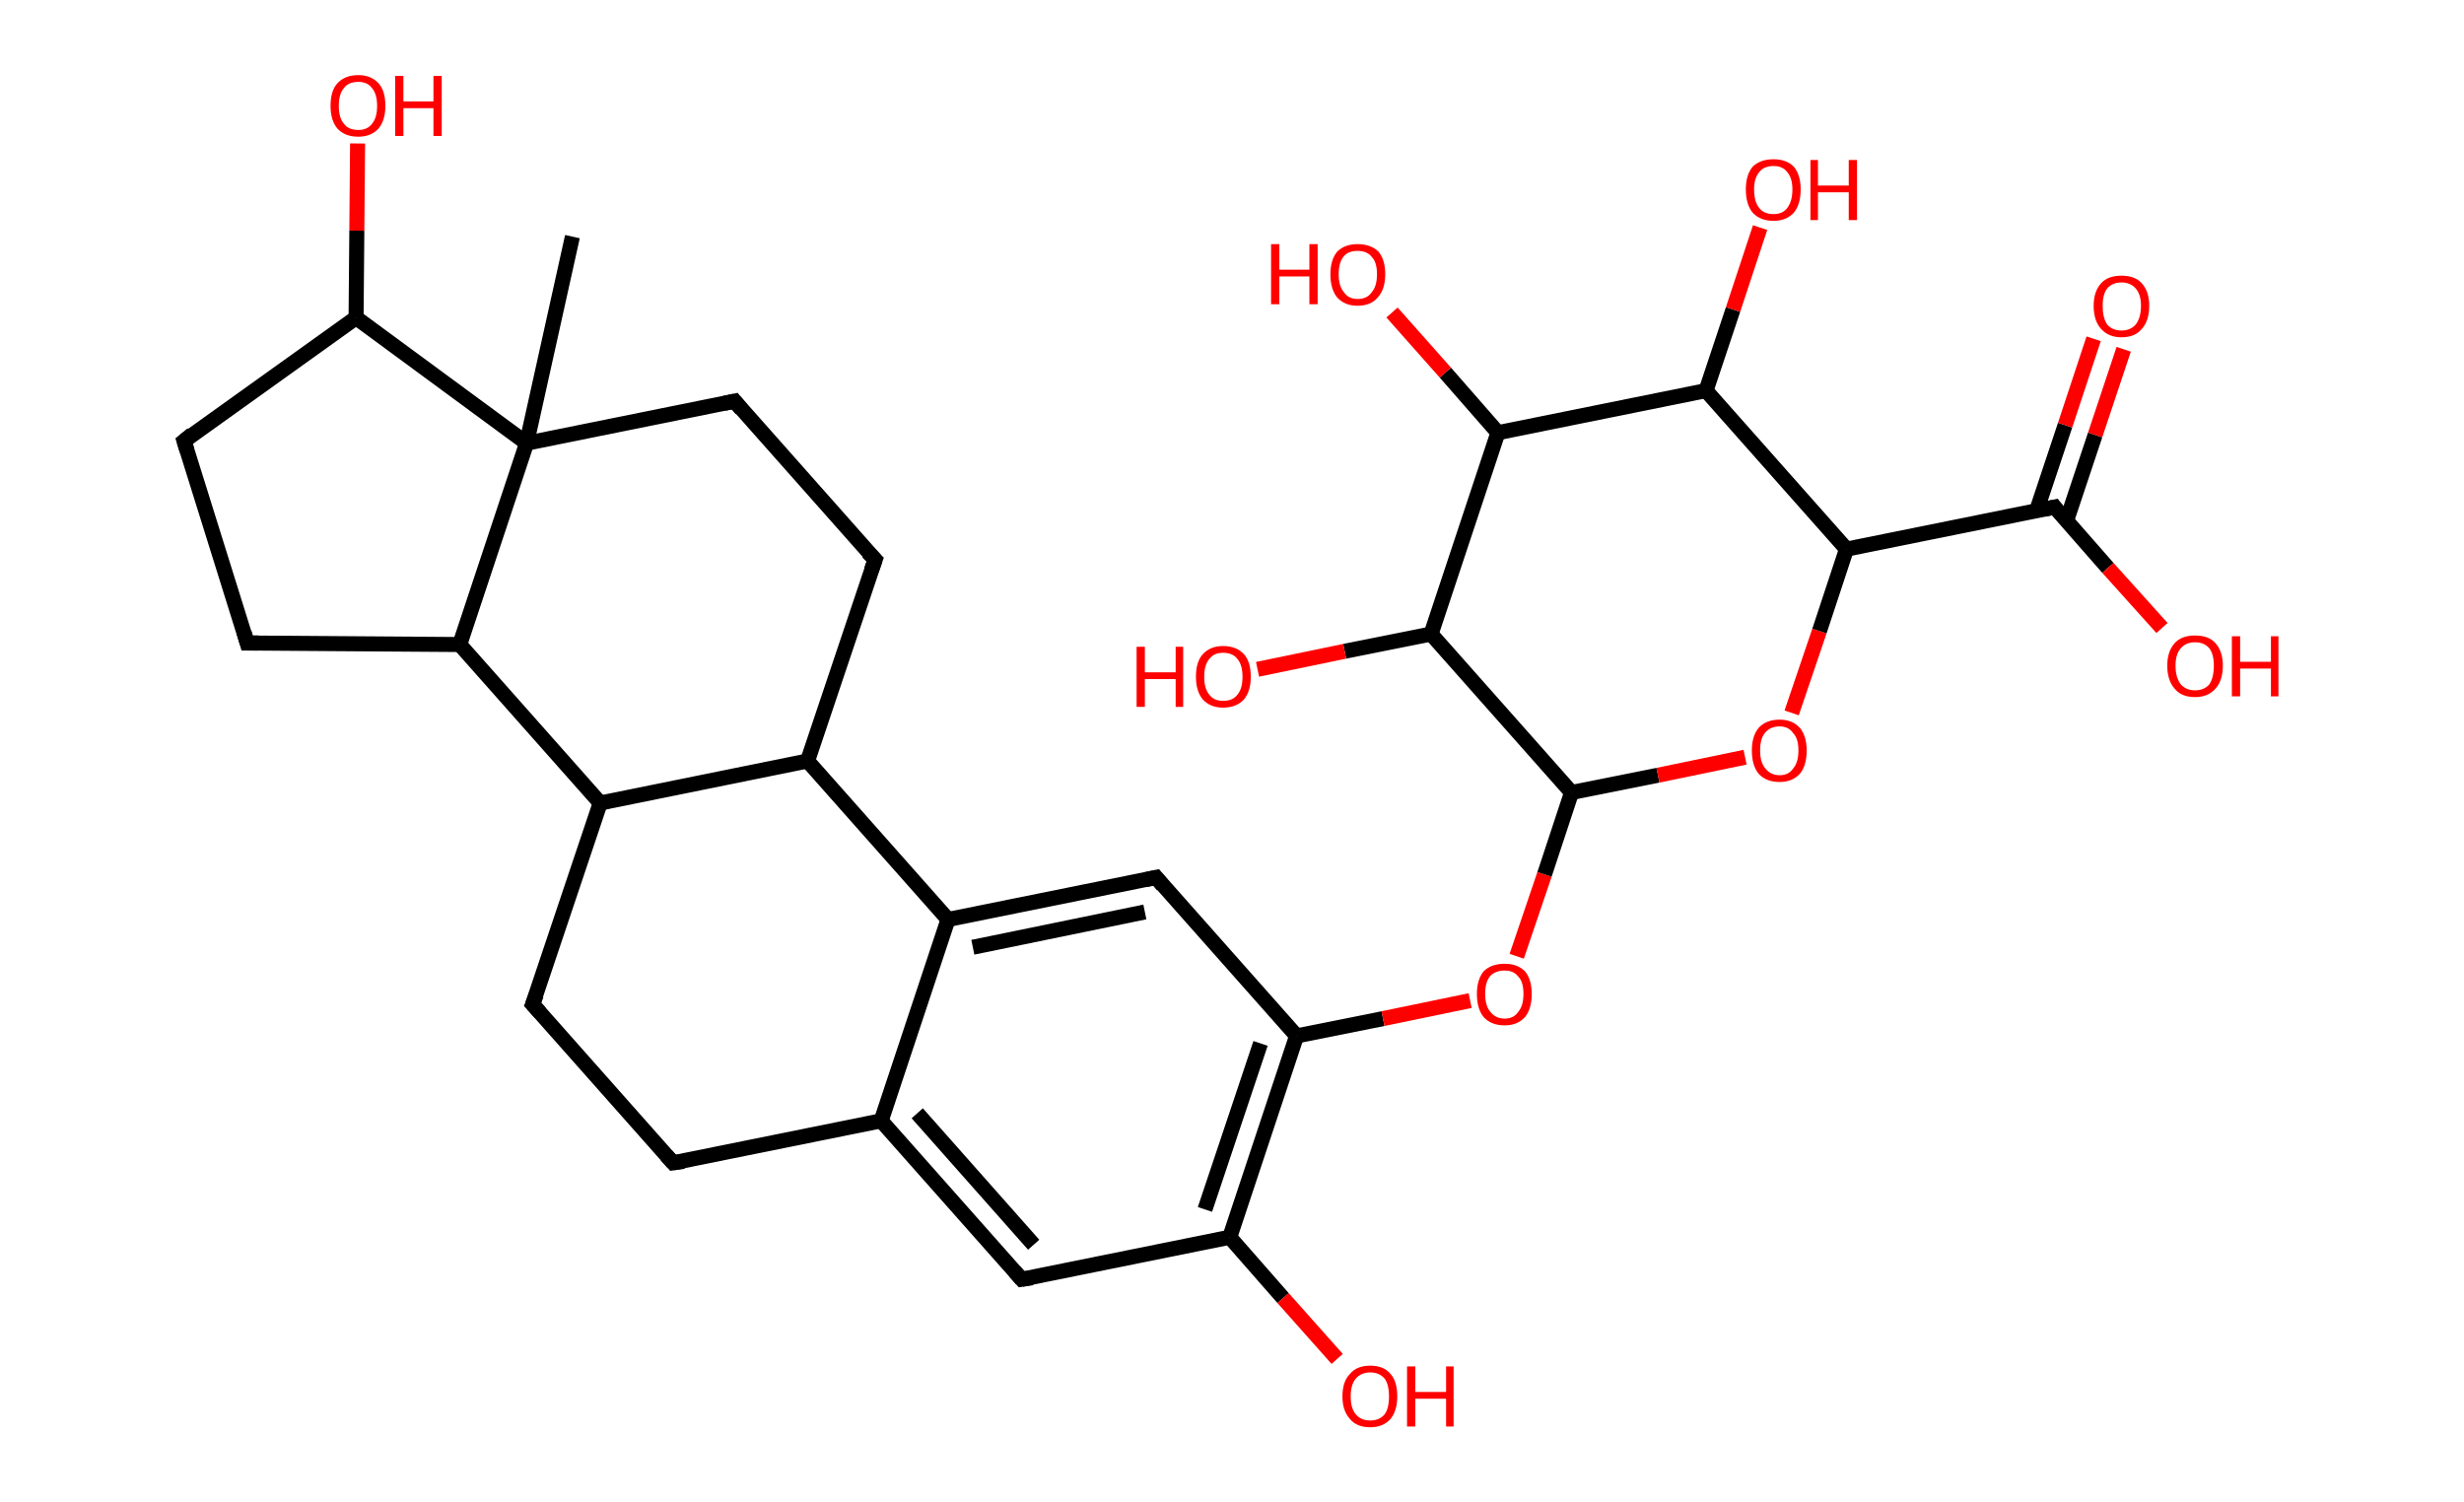 <?xml version='1.0' encoding='ASCII' standalone='yes'?>
<svg xmlns="http://www.w3.org/2000/svg" xmlns:rdkit="http://www.rdkit.org/xml" xmlns:xlink="http://www.w3.org/1999/xlink" version="1.1" baseProfile="full" xml:space="preserve" width="328px" height="200px" viewBox="0 0 328 200">
<!-- END OF HEADER -->
<rect style="opacity:1.0;fill:#FFFFFF;stroke:none" width="328.0" height="200.0" x="0.0" y="0.0"> </rect>
<path class="bond-0 atom-0 atom-1" d="M 76.2,31.5 L 70.1,59.0" style="fill:none;fill-rule:evenodd;stroke:#000000;stroke-width:2.0px;stroke-linecap:butt;stroke-linejoin:miter;stroke-opacity:1"/>
<path class="bond-1 atom-1 atom-2" d="M 70.1,59.0 L 97.8,53.4" style="fill:none;fill-rule:evenodd;stroke:#000000;stroke-width:2.0px;stroke-linecap:butt;stroke-linejoin:miter;stroke-opacity:1"/>
<path class="bond-2 atom-2 atom-3" d="M 97.8,53.4 L 116.5,74.5" style="fill:none;fill-rule:evenodd;stroke:#000000;stroke-width:2.0px;stroke-linecap:butt;stroke-linejoin:miter;stroke-opacity:1"/>
<path class="bond-3 atom-3 atom-4" d="M 116.5,74.5 L 107.5,101.3" style="fill:none;fill-rule:evenodd;stroke:#000000;stroke-width:2.0px;stroke-linecap:butt;stroke-linejoin:miter;stroke-opacity:1"/>
<path class="bond-4 atom-4 atom-5" d="M 107.5,101.3 L 126.2,122.4" style="fill:none;fill-rule:evenodd;stroke:#000000;stroke-width:2.0px;stroke-linecap:butt;stroke-linejoin:miter;stroke-opacity:1"/>
<path class="bond-5 atom-5 atom-6" d="M 126.2,122.4 L 153.9,116.8" style="fill:none;fill-rule:evenodd;stroke:#000000;stroke-width:2.0px;stroke-linecap:butt;stroke-linejoin:miter;stroke-opacity:1"/>
<path class="bond-5 atom-5 atom-6" d="M 129.5,126.1 L 152.4,121.4" style="fill:none;fill-rule:evenodd;stroke:#000000;stroke-width:2.0px;stroke-linecap:butt;stroke-linejoin:miter;stroke-opacity:1"/>
<path class="bond-6 atom-6 atom-7" d="M 153.9,116.8 L 172.6,137.9" style="fill:none;fill-rule:evenodd;stroke:#000000;stroke-width:2.0px;stroke-linecap:butt;stroke-linejoin:miter;stroke-opacity:1"/>
<path class="bond-7 atom-7 atom-8" d="M 172.6,137.9 L 184.1,135.6" style="fill:none;fill-rule:evenodd;stroke:#000000;stroke-width:2.0px;stroke-linecap:butt;stroke-linejoin:miter;stroke-opacity:1"/>
<path class="bond-7 atom-7 atom-8" d="M 184.1,135.6 L 195.7,133.2" style="fill:none;fill-rule:evenodd;stroke:#FF0000;stroke-width:2.0px;stroke-linecap:butt;stroke-linejoin:miter;stroke-opacity:1"/>
<path class="bond-8 atom-8 atom-9" d="M 201.9,127.3 L 205.6,116.4" style="fill:none;fill-rule:evenodd;stroke:#FF0000;stroke-width:2.0px;stroke-linecap:butt;stroke-linejoin:miter;stroke-opacity:1"/>
<path class="bond-8 atom-8 atom-9" d="M 205.6,116.4 L 209.2,105.5" style="fill:none;fill-rule:evenodd;stroke:#000000;stroke-width:2.0px;stroke-linecap:butt;stroke-linejoin:miter;stroke-opacity:1"/>
<path class="bond-9 atom-9 atom-10" d="M 209.2,105.5 L 220.7,103.2" style="fill:none;fill-rule:evenodd;stroke:#000000;stroke-width:2.0px;stroke-linecap:butt;stroke-linejoin:miter;stroke-opacity:1"/>
<path class="bond-9 atom-9 atom-10" d="M 220.7,103.2 L 232.3,100.8" style="fill:none;fill-rule:evenodd;stroke:#FF0000;stroke-width:2.0px;stroke-linecap:butt;stroke-linejoin:miter;stroke-opacity:1"/>
<path class="bond-10 atom-10 atom-11" d="M 238.5,94.9 L 242.2,84.0" style="fill:none;fill-rule:evenodd;stroke:#FF0000;stroke-width:2.0px;stroke-linecap:butt;stroke-linejoin:miter;stroke-opacity:1"/>
<path class="bond-10 atom-10 atom-11" d="M 242.2,84.0 L 245.8,73.1" style="fill:none;fill-rule:evenodd;stroke:#000000;stroke-width:2.0px;stroke-linecap:butt;stroke-linejoin:miter;stroke-opacity:1"/>
<path class="bond-11 atom-11 atom-12" d="M 245.8,73.1 L 273.5,67.5" style="fill:none;fill-rule:evenodd;stroke:#000000;stroke-width:2.0px;stroke-linecap:butt;stroke-linejoin:miter;stroke-opacity:1"/>
<path class="bond-12 atom-12 atom-13" d="M 275.1,69.3 L 278.9,57.9" style="fill:none;fill-rule:evenodd;stroke:#000000;stroke-width:2.0px;stroke-linecap:butt;stroke-linejoin:miter;stroke-opacity:1"/>
<path class="bond-12 atom-12 atom-13" d="M 278.9,57.9 L 282.7,46.5" style="fill:none;fill-rule:evenodd;stroke:#FF0000;stroke-width:2.0px;stroke-linecap:butt;stroke-linejoin:miter;stroke-opacity:1"/>
<path class="bond-12 atom-12 atom-13" d="M 271.1,68.0 L 274.9,56.6" style="fill:none;fill-rule:evenodd;stroke:#000000;stroke-width:2.0px;stroke-linecap:butt;stroke-linejoin:miter;stroke-opacity:1"/>
<path class="bond-12 atom-12 atom-13" d="M 274.9,56.6 L 278.7,45.1" style="fill:none;fill-rule:evenodd;stroke:#FF0000;stroke-width:2.0px;stroke-linecap:butt;stroke-linejoin:miter;stroke-opacity:1"/>
<path class="bond-13 atom-12 atom-14" d="M 273.5,67.5 L 280.6,75.6" style="fill:none;fill-rule:evenodd;stroke:#000000;stroke-width:2.0px;stroke-linecap:butt;stroke-linejoin:miter;stroke-opacity:1"/>
<path class="bond-13 atom-12 atom-14" d="M 280.6,75.6 L 287.8,83.6" style="fill:none;fill-rule:evenodd;stroke:#FF0000;stroke-width:2.0px;stroke-linecap:butt;stroke-linejoin:miter;stroke-opacity:1"/>
<path class="bond-14 atom-11 atom-15" d="M 245.8,73.1 L 227.1,52.0" style="fill:none;fill-rule:evenodd;stroke:#000000;stroke-width:2.0px;stroke-linecap:butt;stroke-linejoin:miter;stroke-opacity:1"/>
<path class="bond-15 atom-15 atom-16" d="M 227.1,52.0 L 230.7,41.2" style="fill:none;fill-rule:evenodd;stroke:#000000;stroke-width:2.0px;stroke-linecap:butt;stroke-linejoin:miter;stroke-opacity:1"/>
<path class="bond-15 atom-15 atom-16" d="M 230.7,41.2 L 234.3,30.3" style="fill:none;fill-rule:evenodd;stroke:#FF0000;stroke-width:2.0px;stroke-linecap:butt;stroke-linejoin:miter;stroke-opacity:1"/>
<path class="bond-16 atom-15 atom-17" d="M 227.1,52.0 L 199.4,57.6" style="fill:none;fill-rule:evenodd;stroke:#000000;stroke-width:2.0px;stroke-linecap:butt;stroke-linejoin:miter;stroke-opacity:1"/>
<path class="bond-17 atom-17 atom-18" d="M 199.4,57.6 L 192.4,49.6" style="fill:none;fill-rule:evenodd;stroke:#000000;stroke-width:2.0px;stroke-linecap:butt;stroke-linejoin:miter;stroke-opacity:1"/>
<path class="bond-17 atom-17 atom-18" d="M 192.4,49.6 L 185.3,41.6" style="fill:none;fill-rule:evenodd;stroke:#FF0000;stroke-width:2.0px;stroke-linecap:butt;stroke-linejoin:miter;stroke-opacity:1"/>
<path class="bond-18 atom-17 atom-19" d="M 199.4,57.6 L 190.5,84.4" style="fill:none;fill-rule:evenodd;stroke:#000000;stroke-width:2.0px;stroke-linecap:butt;stroke-linejoin:miter;stroke-opacity:1"/>
<path class="bond-19 atom-19 atom-20" d="M 190.5,84.4 L 179.0,86.7" style="fill:none;fill-rule:evenodd;stroke:#000000;stroke-width:2.0px;stroke-linecap:butt;stroke-linejoin:miter;stroke-opacity:1"/>
<path class="bond-19 atom-19 atom-20" d="M 179.0,86.7 L 167.4,89.1" style="fill:none;fill-rule:evenodd;stroke:#FF0000;stroke-width:2.0px;stroke-linecap:butt;stroke-linejoin:miter;stroke-opacity:1"/>
<path class="bond-20 atom-7 atom-21" d="M 172.6,137.9 L 163.7,164.7" style="fill:none;fill-rule:evenodd;stroke:#000000;stroke-width:2.0px;stroke-linecap:butt;stroke-linejoin:miter;stroke-opacity:1"/>
<path class="bond-20 atom-7 atom-21" d="M 167.8,138.9 L 160.4,161.0" style="fill:none;fill-rule:evenodd;stroke:#000000;stroke-width:2.0px;stroke-linecap:butt;stroke-linejoin:miter;stroke-opacity:1"/>
<path class="bond-21 atom-21 atom-22" d="M 163.7,164.7 L 170.8,172.8" style="fill:none;fill-rule:evenodd;stroke:#000000;stroke-width:2.0px;stroke-linecap:butt;stroke-linejoin:miter;stroke-opacity:1"/>
<path class="bond-21 atom-21 atom-22" d="M 170.8,172.8 L 178.0,180.9" style="fill:none;fill-rule:evenodd;stroke:#FF0000;stroke-width:2.0px;stroke-linecap:butt;stroke-linejoin:miter;stroke-opacity:1"/>
<path class="bond-22 atom-21 atom-23" d="M 163.7,164.7 L 136.0,170.3" style="fill:none;fill-rule:evenodd;stroke:#000000;stroke-width:2.0px;stroke-linecap:butt;stroke-linejoin:miter;stroke-opacity:1"/>
<path class="bond-23 atom-23 atom-24" d="M 136.0,170.3 L 117.3,149.2" style="fill:none;fill-rule:evenodd;stroke:#000000;stroke-width:2.0px;stroke-linecap:butt;stroke-linejoin:miter;stroke-opacity:1"/>
<path class="bond-23 atom-23 atom-24" d="M 137.6,165.7 L 122.1,148.2" style="fill:none;fill-rule:evenodd;stroke:#000000;stroke-width:2.0px;stroke-linecap:butt;stroke-linejoin:miter;stroke-opacity:1"/>
<path class="bond-24 atom-24 atom-25" d="M 117.3,149.2 L 89.6,154.8" style="fill:none;fill-rule:evenodd;stroke:#000000;stroke-width:2.0px;stroke-linecap:butt;stroke-linejoin:miter;stroke-opacity:1"/>
<path class="bond-25 atom-25 atom-26" d="M 89.6,154.8 L 70.9,133.7" style="fill:none;fill-rule:evenodd;stroke:#000000;stroke-width:2.0px;stroke-linecap:butt;stroke-linejoin:miter;stroke-opacity:1"/>
<path class="bond-26 atom-26 atom-27" d="M 70.9,133.7 L 79.9,106.9" style="fill:none;fill-rule:evenodd;stroke:#000000;stroke-width:2.0px;stroke-linecap:butt;stroke-linejoin:miter;stroke-opacity:1"/>
<path class="bond-27 atom-27 atom-28" d="M 79.9,106.9 L 61.2,85.8" style="fill:none;fill-rule:evenodd;stroke:#000000;stroke-width:2.0px;stroke-linecap:butt;stroke-linejoin:miter;stroke-opacity:1"/>
<path class="bond-28 atom-28 atom-29" d="M 61.2,85.8 L 32.9,85.6" style="fill:none;fill-rule:evenodd;stroke:#000000;stroke-width:2.0px;stroke-linecap:butt;stroke-linejoin:miter;stroke-opacity:1"/>
<path class="bond-29 atom-29 atom-30" d="M 32.9,85.6 L 24.5,58.7" style="fill:none;fill-rule:evenodd;stroke:#000000;stroke-width:2.0px;stroke-linecap:butt;stroke-linejoin:miter;stroke-opacity:1"/>
<path class="bond-30 atom-30 atom-31" d="M 24.5,58.7 L 47.4,42.3" style="fill:none;fill-rule:evenodd;stroke:#000000;stroke-width:2.0px;stroke-linecap:butt;stroke-linejoin:miter;stroke-opacity:1"/>
<path class="bond-31 atom-31 atom-32" d="M 47.4,42.3 L 47.5,30.7" style="fill:none;fill-rule:evenodd;stroke:#000000;stroke-width:2.0px;stroke-linecap:butt;stroke-linejoin:miter;stroke-opacity:1"/>
<path class="bond-31 atom-31 atom-32" d="M 47.5,30.7 L 47.6,19.1" style="fill:none;fill-rule:evenodd;stroke:#FF0000;stroke-width:2.0px;stroke-linecap:butt;stroke-linejoin:miter;stroke-opacity:1"/>
<path class="bond-32 atom-28 atom-1" d="M 61.2,85.8 L 70.1,59.0" style="fill:none;fill-rule:evenodd;stroke:#000000;stroke-width:2.0px;stroke-linecap:butt;stroke-linejoin:miter;stroke-opacity:1"/>
<path class="bond-33 atom-31 atom-1" d="M 47.4,42.3 L 70.1,59.0" style="fill:none;fill-rule:evenodd;stroke:#000000;stroke-width:2.0px;stroke-linecap:butt;stroke-linejoin:miter;stroke-opacity:1"/>
<path class="bond-34 atom-27 atom-4" d="M 79.9,106.9 L 107.5,101.3" style="fill:none;fill-rule:evenodd;stroke:#000000;stroke-width:2.0px;stroke-linecap:butt;stroke-linejoin:miter;stroke-opacity:1"/>
<path class="bond-35 atom-24 atom-5" d="M 117.3,149.2 L 126.2,122.4" style="fill:none;fill-rule:evenodd;stroke:#000000;stroke-width:2.0px;stroke-linecap:butt;stroke-linejoin:miter;stroke-opacity:1"/>
<path class="bond-36 atom-19 atom-9" d="M 190.5,84.4 L 209.2,105.5" style="fill:none;fill-rule:evenodd;stroke:#000000;stroke-width:2.0px;stroke-linecap:butt;stroke-linejoin:miter;stroke-opacity:1"/>
<path d="M 96.4,53.7 L 97.8,53.4 L 98.7,54.5" style="fill:none;stroke:#000000;stroke-width:2.0px;stroke-linecap:butt;stroke-linejoin:miter;stroke-opacity:1;"/>
<path d="M 115.5,73.5 L 116.5,74.5 L 116.0,75.9" style="fill:none;stroke:#000000;stroke-width:2.0px;stroke-linecap:butt;stroke-linejoin:miter;stroke-opacity:1;"/>
<path d="M 152.5,117.1 L 153.9,116.8 L 154.8,117.9" style="fill:none;stroke:#000000;stroke-width:2.0px;stroke-linecap:butt;stroke-linejoin:miter;stroke-opacity:1;"/>
<path d="M 272.1,67.8 L 273.5,67.5 L 273.8,67.9" style="fill:none;stroke:#000000;stroke-width:2.0px;stroke-linecap:butt;stroke-linejoin:miter;stroke-opacity:1;"/>
<path d="M 137.4,170.1 L 136.0,170.3 L 135.1,169.3" style="fill:none;stroke:#000000;stroke-width:2.0px;stroke-linecap:butt;stroke-linejoin:miter;stroke-opacity:1;"/>
<path d="M 91.0,154.6 L 89.6,154.8 L 88.7,153.8" style="fill:none;stroke:#000000;stroke-width:2.0px;stroke-linecap:butt;stroke-linejoin:miter;stroke-opacity:1;"/>
<path d="M 71.9,134.8 L 70.9,133.7 L 71.4,132.4" style="fill:none;stroke:#000000;stroke-width:2.0px;stroke-linecap:butt;stroke-linejoin:miter;stroke-opacity:1;"/>
<path d="M 34.4,85.6 L 32.9,85.6 L 32.5,84.2" style="fill:none;stroke:#000000;stroke-width:2.0px;stroke-linecap:butt;stroke-linejoin:miter;stroke-opacity:1;"/>
<path d="M 24.9,60.0 L 24.5,58.7 L 25.6,57.8" style="fill:none;stroke:#000000;stroke-width:2.0px;stroke-linecap:butt;stroke-linejoin:miter;stroke-opacity:1;"/>
<path class="atom-8" d="M 196.6 132.3 Q 196.6 130.4, 197.5 129.3 Q 198.5 128.3, 200.3 128.3 Q 202.0 128.3, 203.0 129.3 Q 203.9 130.4, 203.9 132.3 Q 203.9 134.3, 203.0 135.4 Q 202.0 136.5, 200.3 136.5 Q 198.5 136.5, 197.5 135.4 Q 196.6 134.3, 196.6 132.3 M 200.3 135.6 Q 201.5 135.6, 202.1 134.7 Q 202.8 133.9, 202.8 132.3 Q 202.8 130.7, 202.1 130.0 Q 201.5 129.2, 200.3 129.2 Q 199.1 129.2, 198.4 129.9 Q 197.7 130.7, 197.7 132.3 Q 197.7 133.9, 198.4 134.7 Q 199.1 135.6, 200.3 135.6 " fill="#FF0000"/>
<path class="atom-10" d="M 233.2 99.9 Q 233.2 98.0, 234.1 96.9 Q 235.1 95.8, 236.9 95.8 Q 238.6 95.8, 239.6 96.9 Q 240.5 98.0, 240.5 99.9 Q 240.5 101.9, 239.6 103.0 Q 238.6 104.1, 236.9 104.1 Q 235.1 104.1, 234.1 103.0 Q 233.2 101.9, 233.2 99.9 M 236.9 103.2 Q 238.1 103.2, 238.7 102.3 Q 239.4 101.5, 239.4 99.9 Q 239.4 98.3, 238.7 97.6 Q 238.1 96.7, 236.9 96.7 Q 235.7 96.7, 235.0 97.5 Q 234.3 98.3, 234.3 99.9 Q 234.3 101.5, 235.0 102.3 Q 235.7 103.2, 236.9 103.2 " fill="#FF0000"/>
<path class="atom-13" d="M 278.7 40.7 Q 278.7 38.8, 279.7 37.7 Q 280.6 36.7, 282.4 36.7 Q 284.2 36.7, 285.1 37.7 Q 286.1 38.8, 286.1 40.7 Q 286.1 42.7, 285.1 43.8 Q 284.2 44.9, 282.4 44.9 Q 280.7 44.9, 279.7 43.8 Q 278.7 42.7, 278.7 40.7 M 282.4 44.0 Q 283.6 44.0, 284.3 43.2 Q 285.0 42.3, 285.0 40.7 Q 285.0 39.2, 284.3 38.4 Q 283.6 37.6, 282.4 37.6 Q 281.2 37.6, 280.5 38.4 Q 279.9 39.2, 279.9 40.7 Q 279.9 42.3, 280.5 43.2 Q 281.2 44.0, 282.4 44.0 " fill="#FF0000"/>
<path class="atom-14" d="M 288.5 88.6 Q 288.5 86.7, 289.5 85.6 Q 290.4 84.6, 292.2 84.6 Q 294.0 84.6, 294.9 85.6 Q 295.9 86.7, 295.9 88.6 Q 295.9 90.6, 294.9 91.7 Q 293.9 92.8, 292.2 92.8 Q 290.4 92.8, 289.5 91.7 Q 288.5 90.6, 288.5 88.6 M 292.2 91.9 Q 293.4 91.9, 294.1 91.1 Q 294.7 90.2, 294.7 88.6 Q 294.7 87.1, 294.1 86.3 Q 293.4 85.5, 292.2 85.5 Q 291.0 85.5, 290.3 86.3 Q 289.6 87.1, 289.6 88.6 Q 289.6 90.2, 290.3 91.1 Q 291.0 91.9, 292.2 91.9 " fill="#FF0000"/>
<path class="atom-14" d="M 297.1 84.7 L 298.2 84.7 L 298.2 88.1 L 302.3 88.1 L 302.3 84.7 L 303.3 84.7 L 303.3 92.7 L 302.3 92.7 L 302.3 89.0 L 298.2 89.0 L 298.2 92.7 L 297.1 92.7 L 297.1 84.7 " fill="#FF0000"/>
<path class="atom-16" d="M 232.4 25.2 Q 232.4 23.3, 233.3 22.2 Q 234.3 21.2, 236.1 21.2 Q 237.8 21.2, 238.8 22.2 Q 239.7 23.3, 239.7 25.2 Q 239.7 27.2, 238.8 28.3 Q 237.8 29.4, 236.1 29.4 Q 234.3 29.4, 233.3 28.3 Q 232.4 27.2, 232.4 25.2 M 236.1 28.5 Q 237.3 28.5, 237.9 27.7 Q 238.6 26.8, 238.6 25.2 Q 238.6 23.7, 237.9 22.9 Q 237.3 22.1, 236.1 22.1 Q 234.8 22.1, 234.2 22.9 Q 233.5 23.7, 233.5 25.2 Q 233.5 26.9, 234.2 27.7 Q 234.8 28.5, 236.1 28.5 " fill="#FF0000"/>
<path class="atom-16" d="M 241.0 21.3 L 242.0 21.3 L 242.0 24.7 L 246.1 24.7 L 246.1 21.3 L 247.2 21.3 L 247.2 29.3 L 246.1 29.3 L 246.1 25.6 L 242.0 25.6 L 242.0 29.3 L 241.0 29.3 L 241.0 21.3 " fill="#FF0000"/>
<path class="atom-18" d="M 169.2 32.5 L 170.3 32.5 L 170.3 35.9 L 174.3 35.9 L 174.3 32.5 L 175.4 32.5 L 175.4 40.5 L 174.3 40.5 L 174.3 36.8 L 170.3 36.8 L 170.3 40.5 L 169.2 40.5 L 169.2 32.5 " fill="#FF0000"/>
<path class="atom-18" d="M 177.1 36.5 Q 177.1 34.6, 178.0 33.5 Q 179.0 32.5, 180.7 32.5 Q 182.5 32.5, 183.5 33.5 Q 184.4 34.6, 184.4 36.5 Q 184.4 38.5, 183.4 39.6 Q 182.5 40.7, 180.7 40.7 Q 179.0 40.7, 178.0 39.6 Q 177.1 38.5, 177.1 36.5 M 180.7 39.8 Q 182.0 39.8, 182.6 38.9 Q 183.3 38.1, 183.3 36.5 Q 183.3 34.9, 182.6 34.2 Q 182.0 33.4, 180.7 33.4 Q 179.5 33.4, 178.9 34.1 Q 178.2 34.9, 178.2 36.5 Q 178.2 38.1, 178.9 38.9 Q 179.5 39.8, 180.7 39.8 " fill="#FF0000"/>
<path class="atom-20" d="M 151.3 86.1 L 152.4 86.1 L 152.4 89.5 L 156.5 89.5 L 156.5 86.1 L 157.5 86.1 L 157.5 94.1 L 156.5 94.1 L 156.5 90.4 L 152.4 90.4 L 152.4 94.1 L 151.3 94.1 L 151.3 86.1 " fill="#FF0000"/>
<path class="atom-20" d="M 159.2 90.1 Q 159.2 88.1, 160.1 87.1 Q 161.1 86.0, 162.8 86.0 Q 164.6 86.0, 165.6 87.1 Q 166.5 88.1, 166.5 90.1 Q 166.5 92.0, 165.6 93.1 Q 164.6 94.2, 162.8 94.2 Q 161.1 94.2, 160.1 93.1 Q 159.2 92.0, 159.2 90.1 M 162.8 93.3 Q 164.1 93.3, 164.7 92.5 Q 165.4 91.7, 165.4 90.1 Q 165.4 88.5, 164.7 87.7 Q 164.1 86.9, 162.8 86.9 Q 161.6 86.9, 161.0 87.7 Q 160.3 88.5, 160.3 90.1 Q 160.3 91.7, 161.0 92.5 Q 161.6 93.3, 162.8 93.3 " fill="#FF0000"/>
<path class="atom-22" d="M 178.7 185.9 Q 178.7 183.9, 179.7 182.9 Q 180.6 181.8, 182.4 181.8 Q 184.2 181.8, 185.1 182.9 Q 186.0 183.9, 186.0 185.9 Q 186.0 187.8, 185.1 188.9 Q 184.1 190.0, 182.4 190.0 Q 180.6 190.0, 179.7 188.9 Q 178.7 187.8, 178.7 185.9 M 182.4 189.1 Q 183.6 189.1, 184.3 188.3 Q 184.9 187.5, 184.9 185.9 Q 184.9 184.3, 184.3 183.5 Q 183.6 182.7, 182.4 182.7 Q 181.2 182.7, 180.5 183.5 Q 179.8 184.3, 179.8 185.9 Q 179.8 187.5, 180.5 188.3 Q 181.2 189.1, 182.4 189.1 " fill="#FF0000"/>
<path class="atom-22" d="M 187.3 181.9 L 188.4 181.9 L 188.4 185.3 L 192.5 185.3 L 192.5 181.9 L 193.5 181.9 L 193.5 189.9 L 192.5 189.9 L 192.5 186.2 L 188.4 186.2 L 188.4 189.9 L 187.3 189.9 L 187.3 181.9 " fill="#FF0000"/>
<path class="atom-32" d="M 44.0 14.1 Q 44.0 12.1, 44.9 11.1 Q 45.9 10.0, 47.7 10.0 Q 49.4 10.0, 50.4 11.1 Q 51.3 12.1, 51.3 14.1 Q 51.3 16.0, 50.4 17.1 Q 49.4 18.2, 47.7 18.2 Q 45.9 18.2, 44.9 17.1 Q 44.0 16.0, 44.0 14.1 M 47.7 17.3 Q 48.9 17.3, 49.5 16.5 Q 50.2 15.7, 50.2 14.1 Q 50.2 12.5, 49.5 11.7 Q 48.9 10.9, 47.7 10.9 Q 46.4 10.9, 45.8 11.7 Q 45.1 12.5, 45.1 14.1 Q 45.1 15.7, 45.8 16.5 Q 46.4 17.3, 47.7 17.3 " fill="#FF0000"/>
<path class="atom-32" d="M 52.6 10.1 L 53.7 10.1 L 53.7 13.5 L 57.7 13.5 L 57.7 10.1 L 58.8 10.1 L 58.8 18.1 L 57.7 18.1 L 57.7 14.4 L 53.7 14.4 L 53.7 18.1 L 52.6 18.1 L 52.6 10.1 " fill="#FF0000"/>
</svg>
